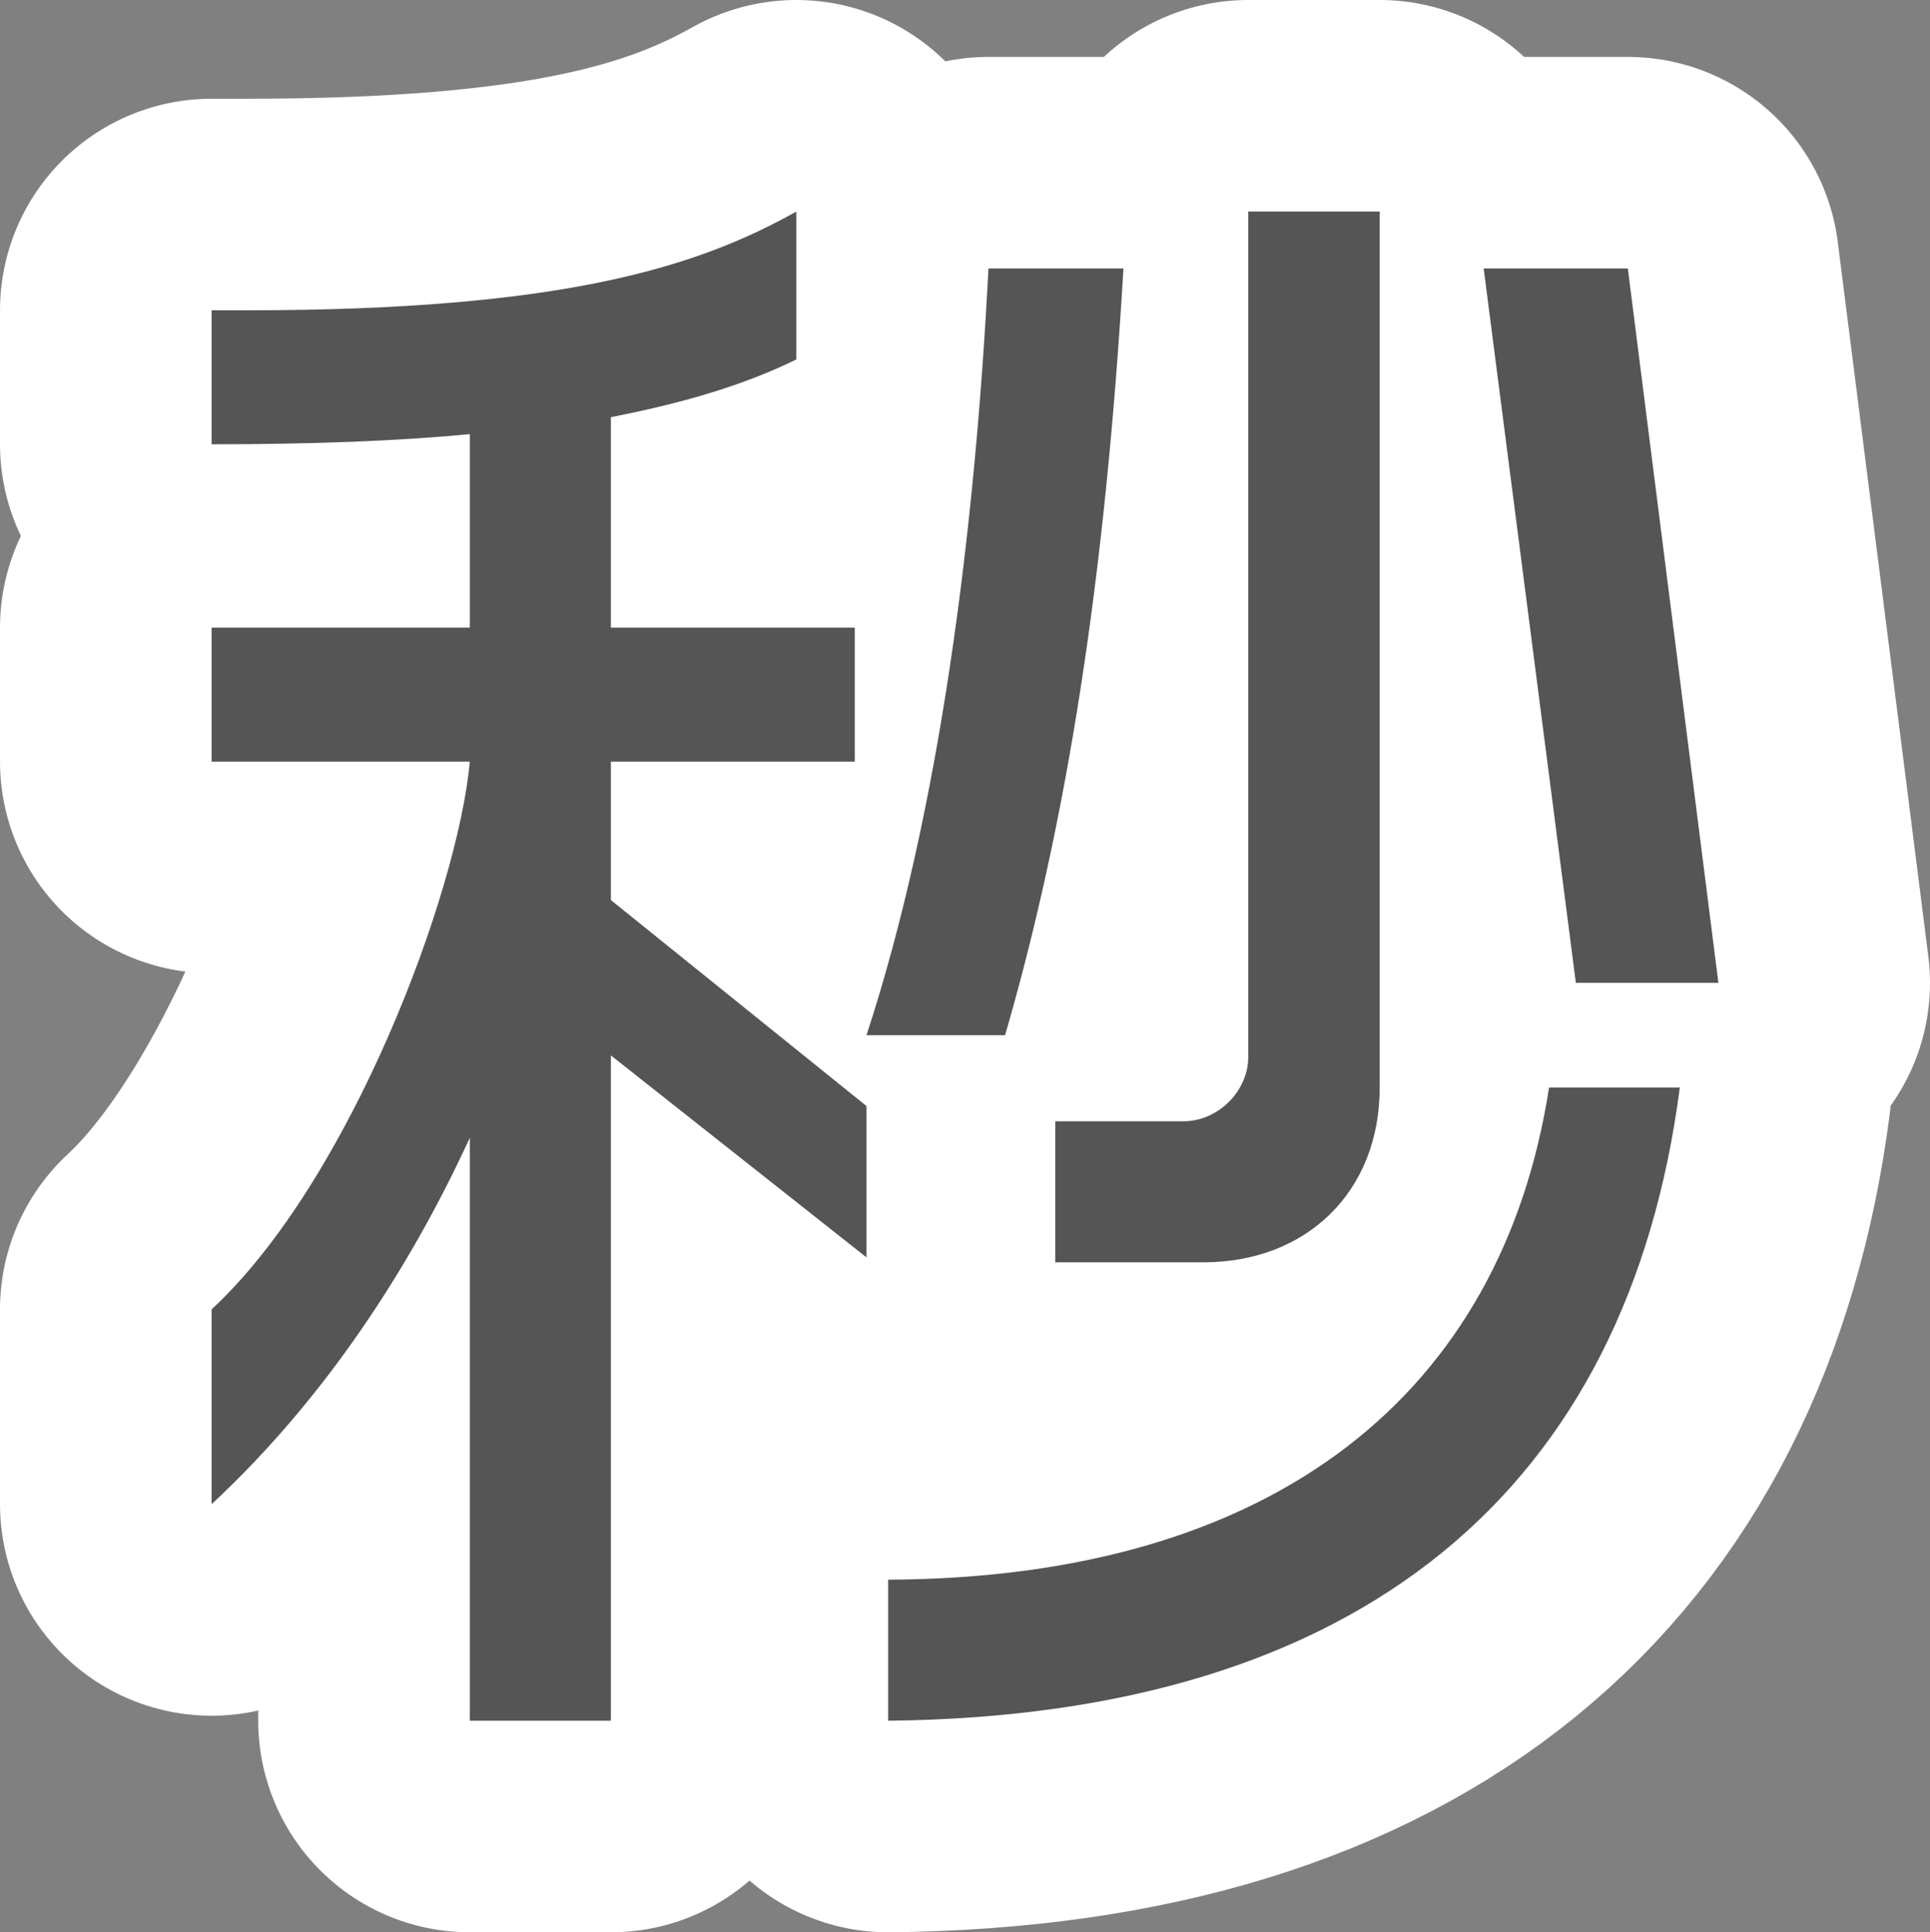 <?xml version="1.0" encoding="utf-8" standalone="no"?>
<!DOCTYPE svg PUBLIC "-//W3C//DTD SVG 1.1//EN"
"http://www.w3.org/Graphics/SVG/1.1/DTD/svg11.dtd">

<svg xmlns="http://www.w3.org/2000/svg" version="1.1" xmlns:xlink="http://www.w3.org/1999/xlink" width="27.363" height="27.4" viewBox="0 0 27.363 27.4"><rect x="0" y="0" width="27.363" height="27.4" fill="#808080" stroke="none"/><path stroke="#ffffff" stroke-width="6" stroke-linejoin="round" fill="#ffffff" d="M 24.363 13.937 L 23.079 3.807 L 21.035 3.807 L 22.342 13.937 Z M 19.561 15.421 L 19.561 3 L 17.697 3 L 17.697 14.99 C 17.697 15.469 17.273 15.9 16.777 15.9 L 14.961 15.9 L 14.961 17.9 L 17.06 17.9 C 18.523 17.9 19.561 16.9 19.561 15.421 Z M 15.928 3.807 L 14.014 3.807 C 13.824 7.517 13.327 11.494 12.285 14.679 L 14.25 14.679 C 15.126 11.662 15.669 8.208 15.928 3.807 Z M 23.816 15.421 L 21.962 15.421 C 21.296 19.733 18.098 22.376 12.592 22.4 L 12.592 24.4 C 19.325 24.33 23.079 21.09 23.816 15.421 Z M 12.285 17.83 L 12.285 15.684 L 8.661 12.763 L 8.661 10.8 L 12.119 10.8 L 12.119 8.9 L 8.661 8.9 L 8.661 5.915 C 9.774 5.699 10.603 5.434 11.29 5.097 L 11.29 3 C 9.892 3.783 7.986 4.4 3.499 4.4 L 3 4.4 L 3 6.3 C 4.45 6.3 5.662 6.252 6.661 6.156 L 6.661 8.9 L 3 8.9 L 3 10.8 L 6.661 10.8 C 6.494 12.644 4.973 16.737 3 18.567 L 3 21.329 C 4.616 19.829 5.829 17.948 6.661 16.133 L 6.661 24.4 L 8.661 24.4 L 8.661 14.966 Z" /><path fill="#555555" d="M 24.363 13.937 L 23.079 3.807 L 21.035 3.807 L 22.342 13.937 Z M 19.561 15.421 L 19.561 3 L 17.697 3 L 17.697 14.99 C 17.697 15.469 17.273 15.9 16.777 15.9 L 14.961 15.9 L 14.961 17.9 L 17.06 17.9 C 18.523 17.9 19.561 16.9 19.561 15.421 Z M 15.928 3.807 L 14.014 3.807 C 13.824 7.517 13.327 11.494 12.285 14.679 L 14.25 14.679 C 15.126 11.662 15.669 8.208 15.928 3.807 Z M 23.816 15.421 L 21.962 15.421 C 21.296 19.733 18.098 22.376 12.592 22.4 L 12.592 24.4 C 19.325 24.33 23.079 21.09 23.816 15.421 Z M 12.285 17.83 L 12.285 15.684 L 8.661 12.763 L 8.661 10.8 L 12.119 10.8 L 12.119 8.9 L 8.661 8.9 L 8.661 5.915 C 9.774 5.699 10.603 5.434 11.29 5.097 L 11.29 3 C 9.892 3.783 7.986 4.4 3.499 4.4 L 3 4.4 L 3 6.3 C 4.45 6.3 5.662 6.252 6.661 6.156 L 6.661 8.9 L 3 8.9 L 3 10.8 L 6.661 10.8 C 6.494 12.644 4.973 16.737 3 18.567 L 3 21.329 C 4.616 19.829 5.829 17.948 6.661 16.133 L 6.661 24.4 L 8.661 24.4 L 8.661 14.966 Z" /></svg>